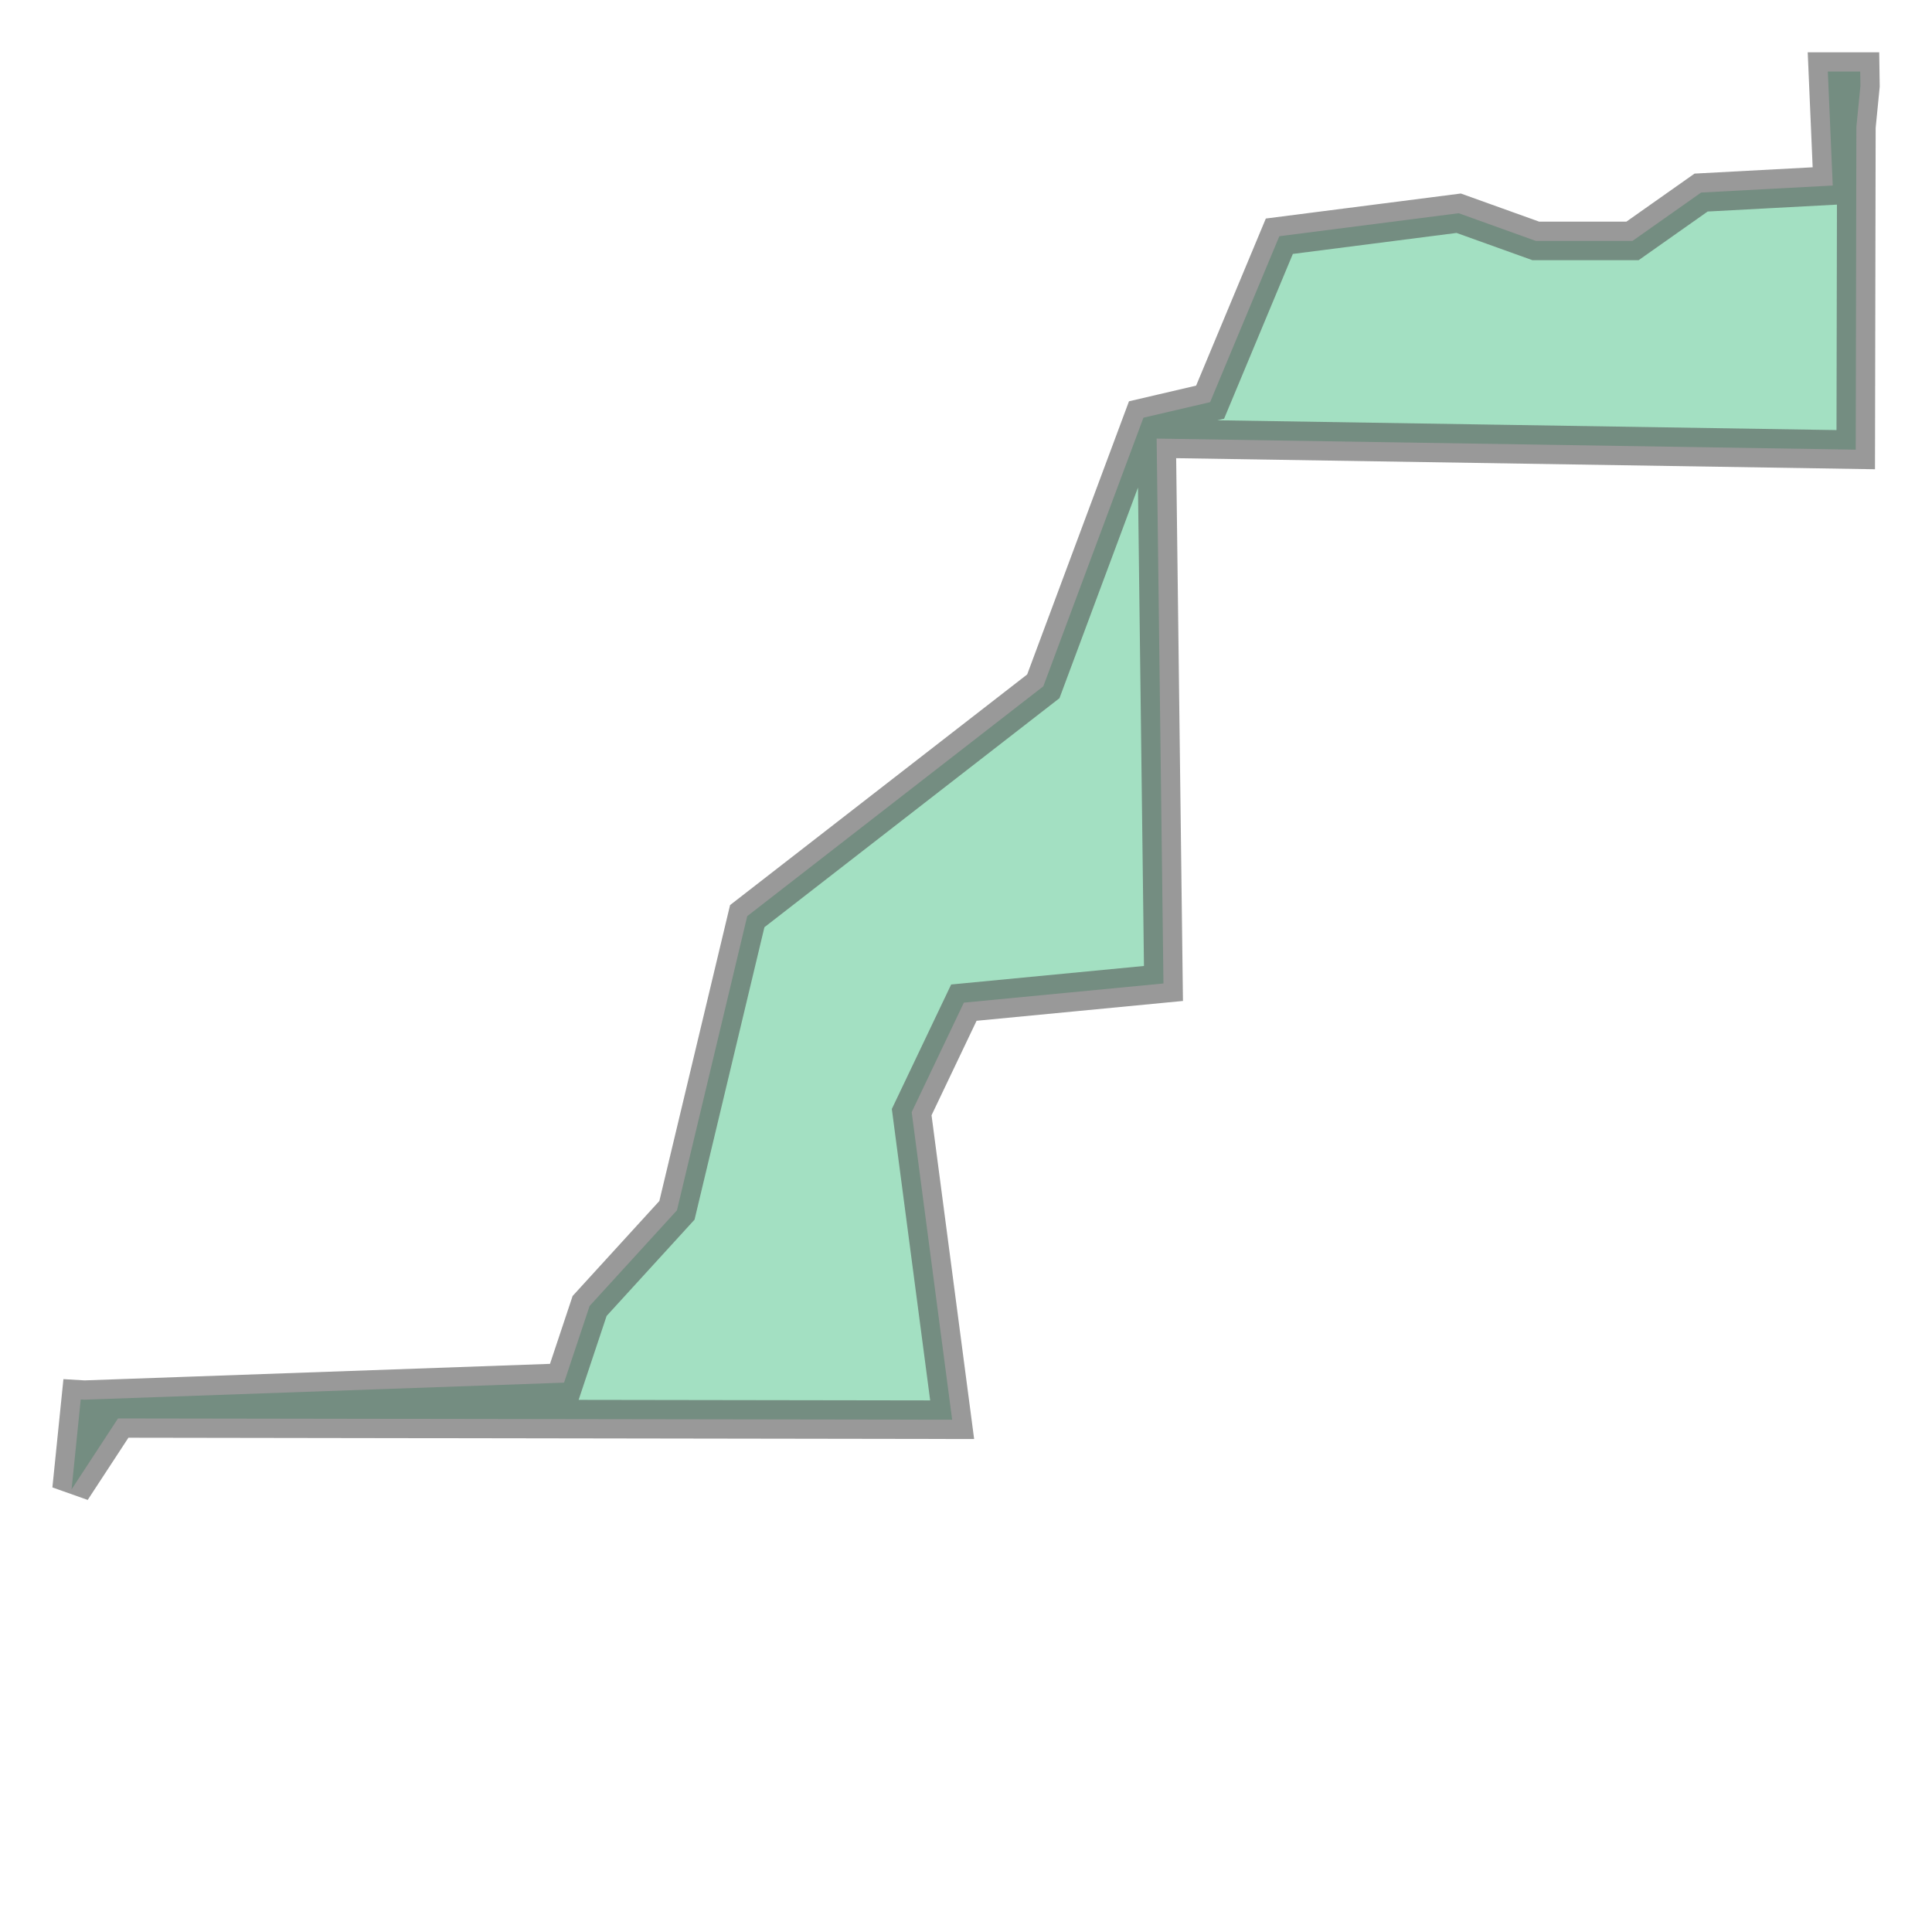 <svg xmlns="http://www.w3.org/2000/svg" xmlns:xlink="http://www.w3.org/1999/xlink" width="100.0" height="100.0" viewBox="-17.399 20.664 9.07 7.329" preserveAspectRatio="xMinYMin meet"><g transform="matrix(1,0,0,-1,0,48.656)"><path fill-rule="evenodd" fill="#66cc99" stroke="#555555" stroke-width="0.181" opacity="0.6" d="M -8.666,27.656 L -8.665,27.589 L -8.684,27.396 L -8.687,25.881 L -11.969,25.933 L -11.937,23.375 L -12.874,23.285 L -13.119,22.771 L -12.929,21.327 L -16.845,21.333 L -17.063,21 L -17.02,21.422 L -17.003,21.421 L -14.751,21.501 L -14.631,21.861 L -14.221,22.31 L -13.891,23.691 L -12.501,24.77 L -12.031,26.031 L -11.718,26.104 L -11.393,26.883 L -10.551,26.991 L -10.189,26.861 L -9.735,26.861 L -9.413,27.088 L -8.795,27.121 L -8.818,27.656 L -8.666,27.656 z" /></g></svg>